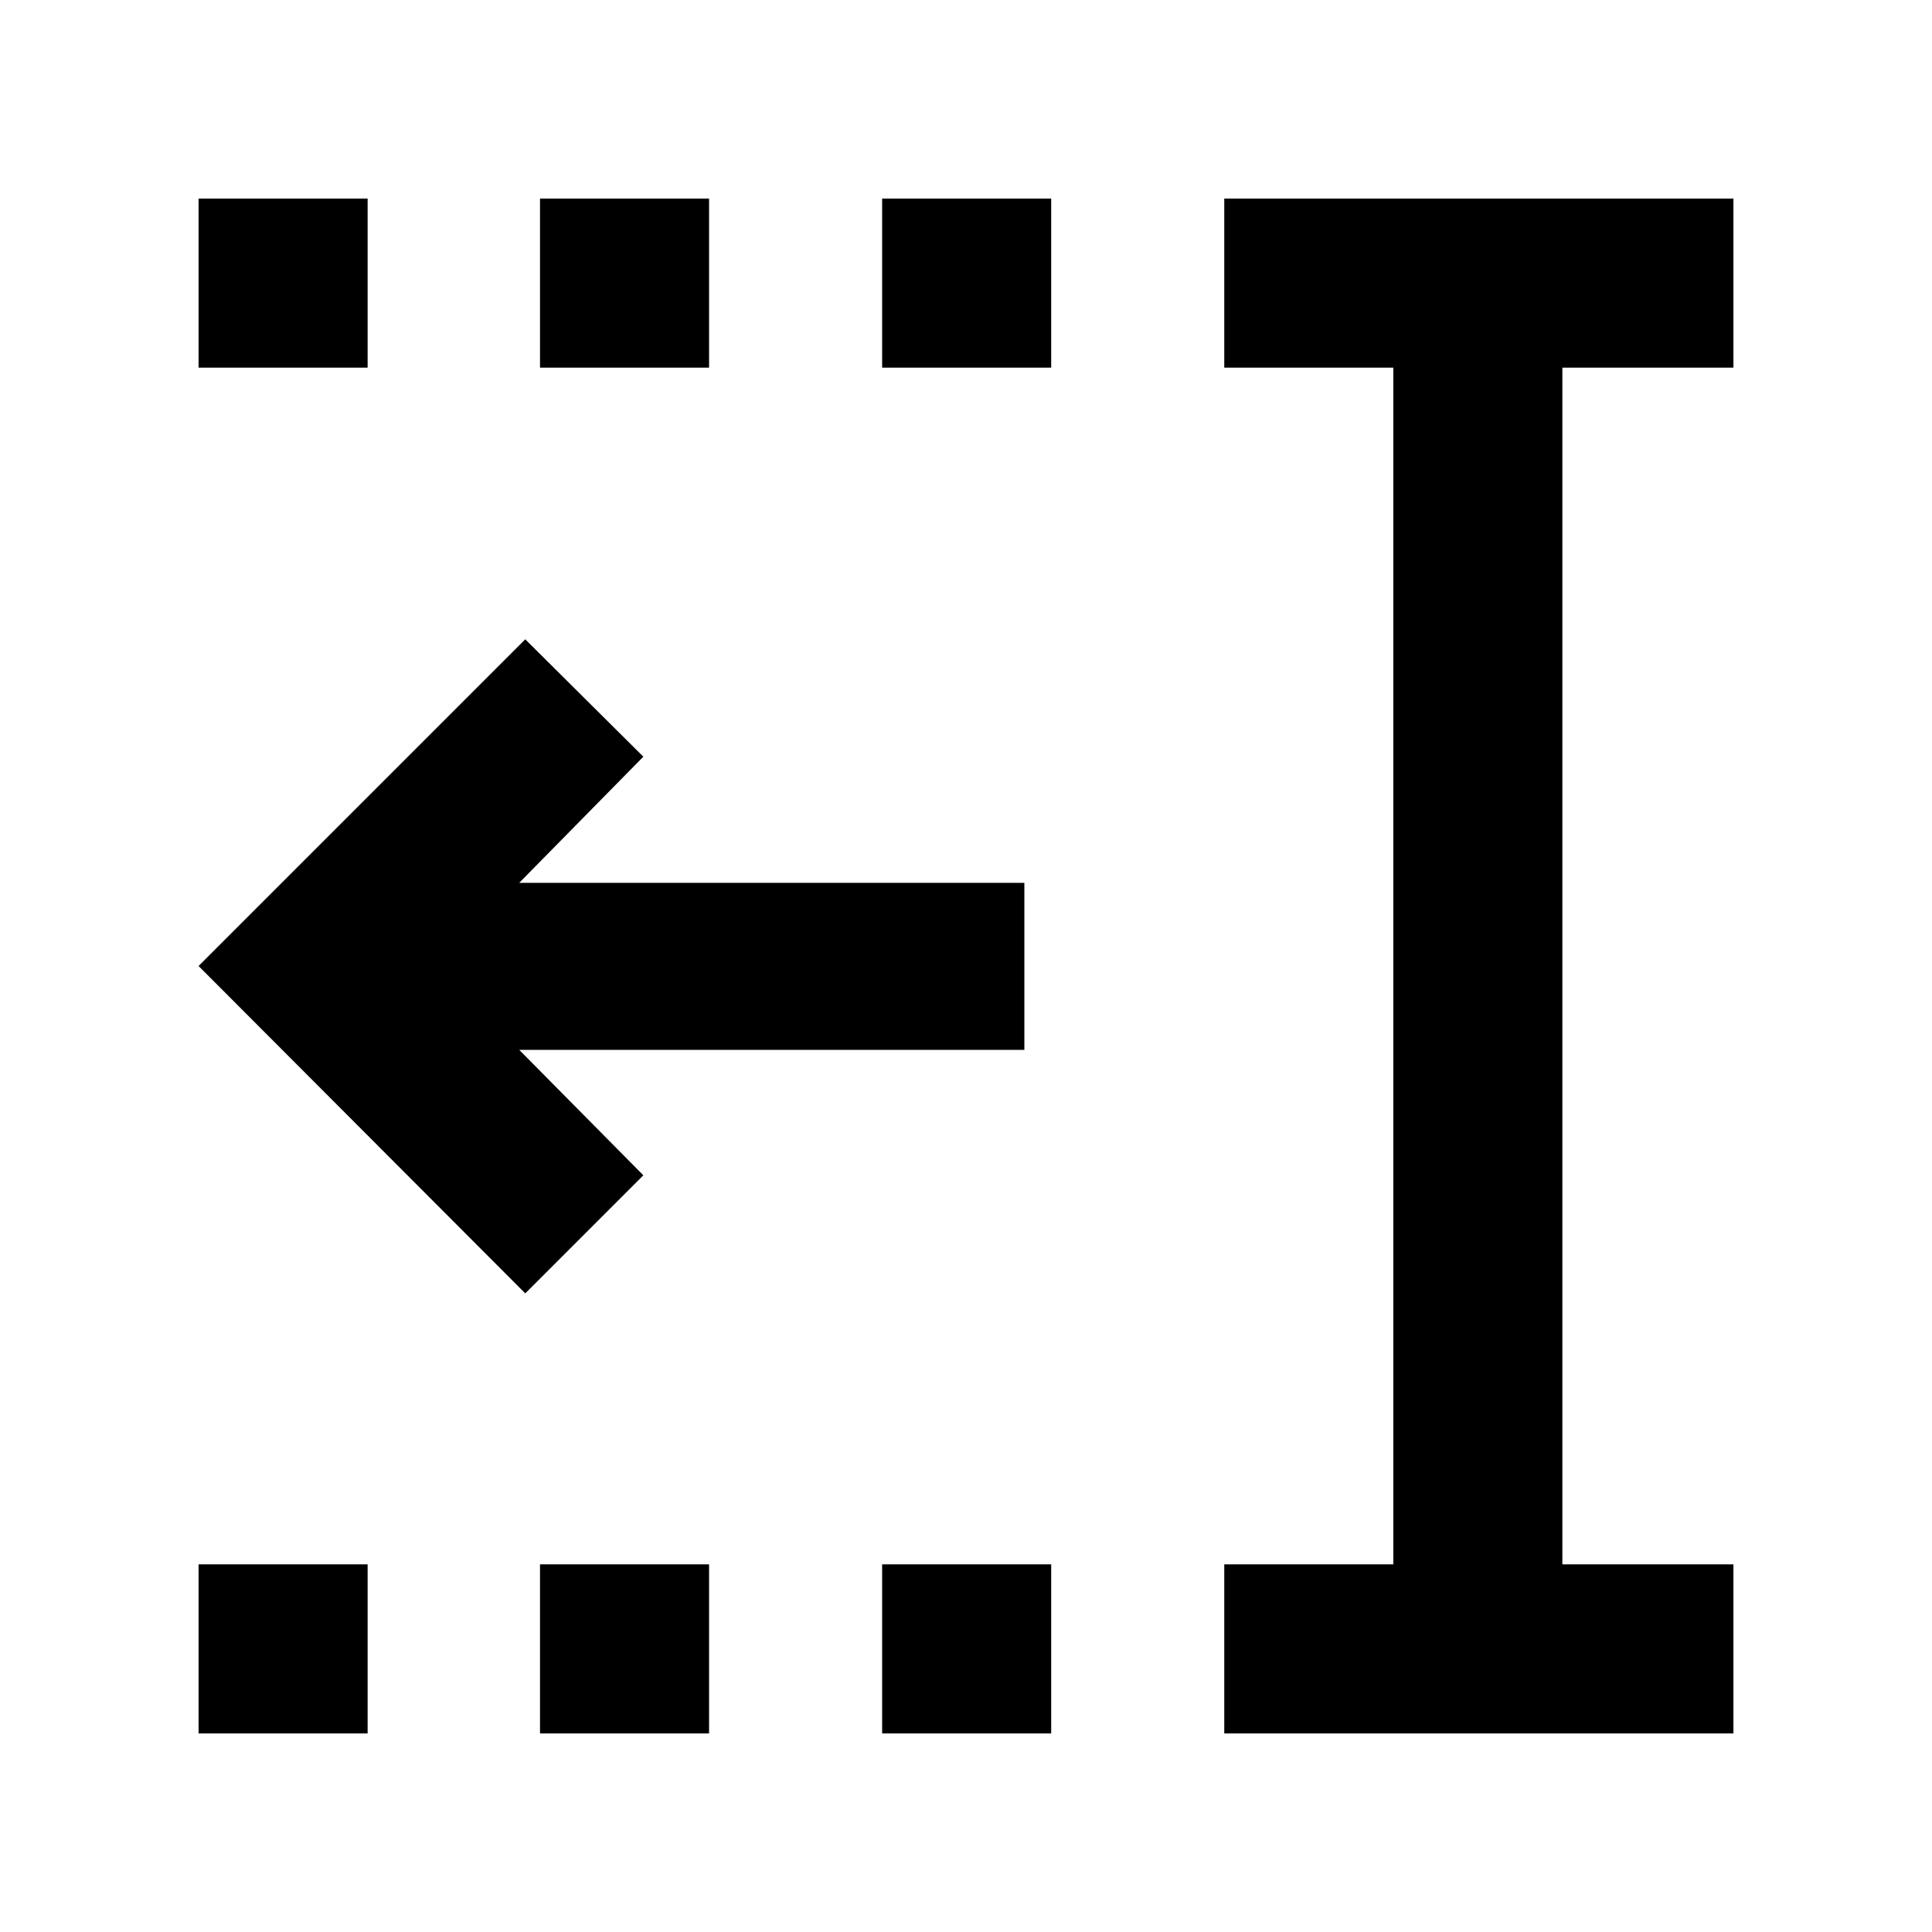 <svg xmlns="http://www.w3.org/2000/svg" height="40" viewBox="0 -960 960 960" width="40"><path d="M438.33-777.33v-84h84v84h-84Zm0 678.66v-84h84v84h-84Zm-170-678.66v-84h84v84h-84Zm0 678.66v-84h84v84h-84ZM98.67-777.33v-84h84v84h-84Zm0 678.66v-84h84v84h-84Zm509.66 0v-84h84v-594.66h-84v-84h253v84h-85v594.66h85v84h-253ZM261-317.33 98.67-480 261-642.33 319.67-584 258-521.33h251v83H258L319.67-376 261-317.33Z"/></svg>
